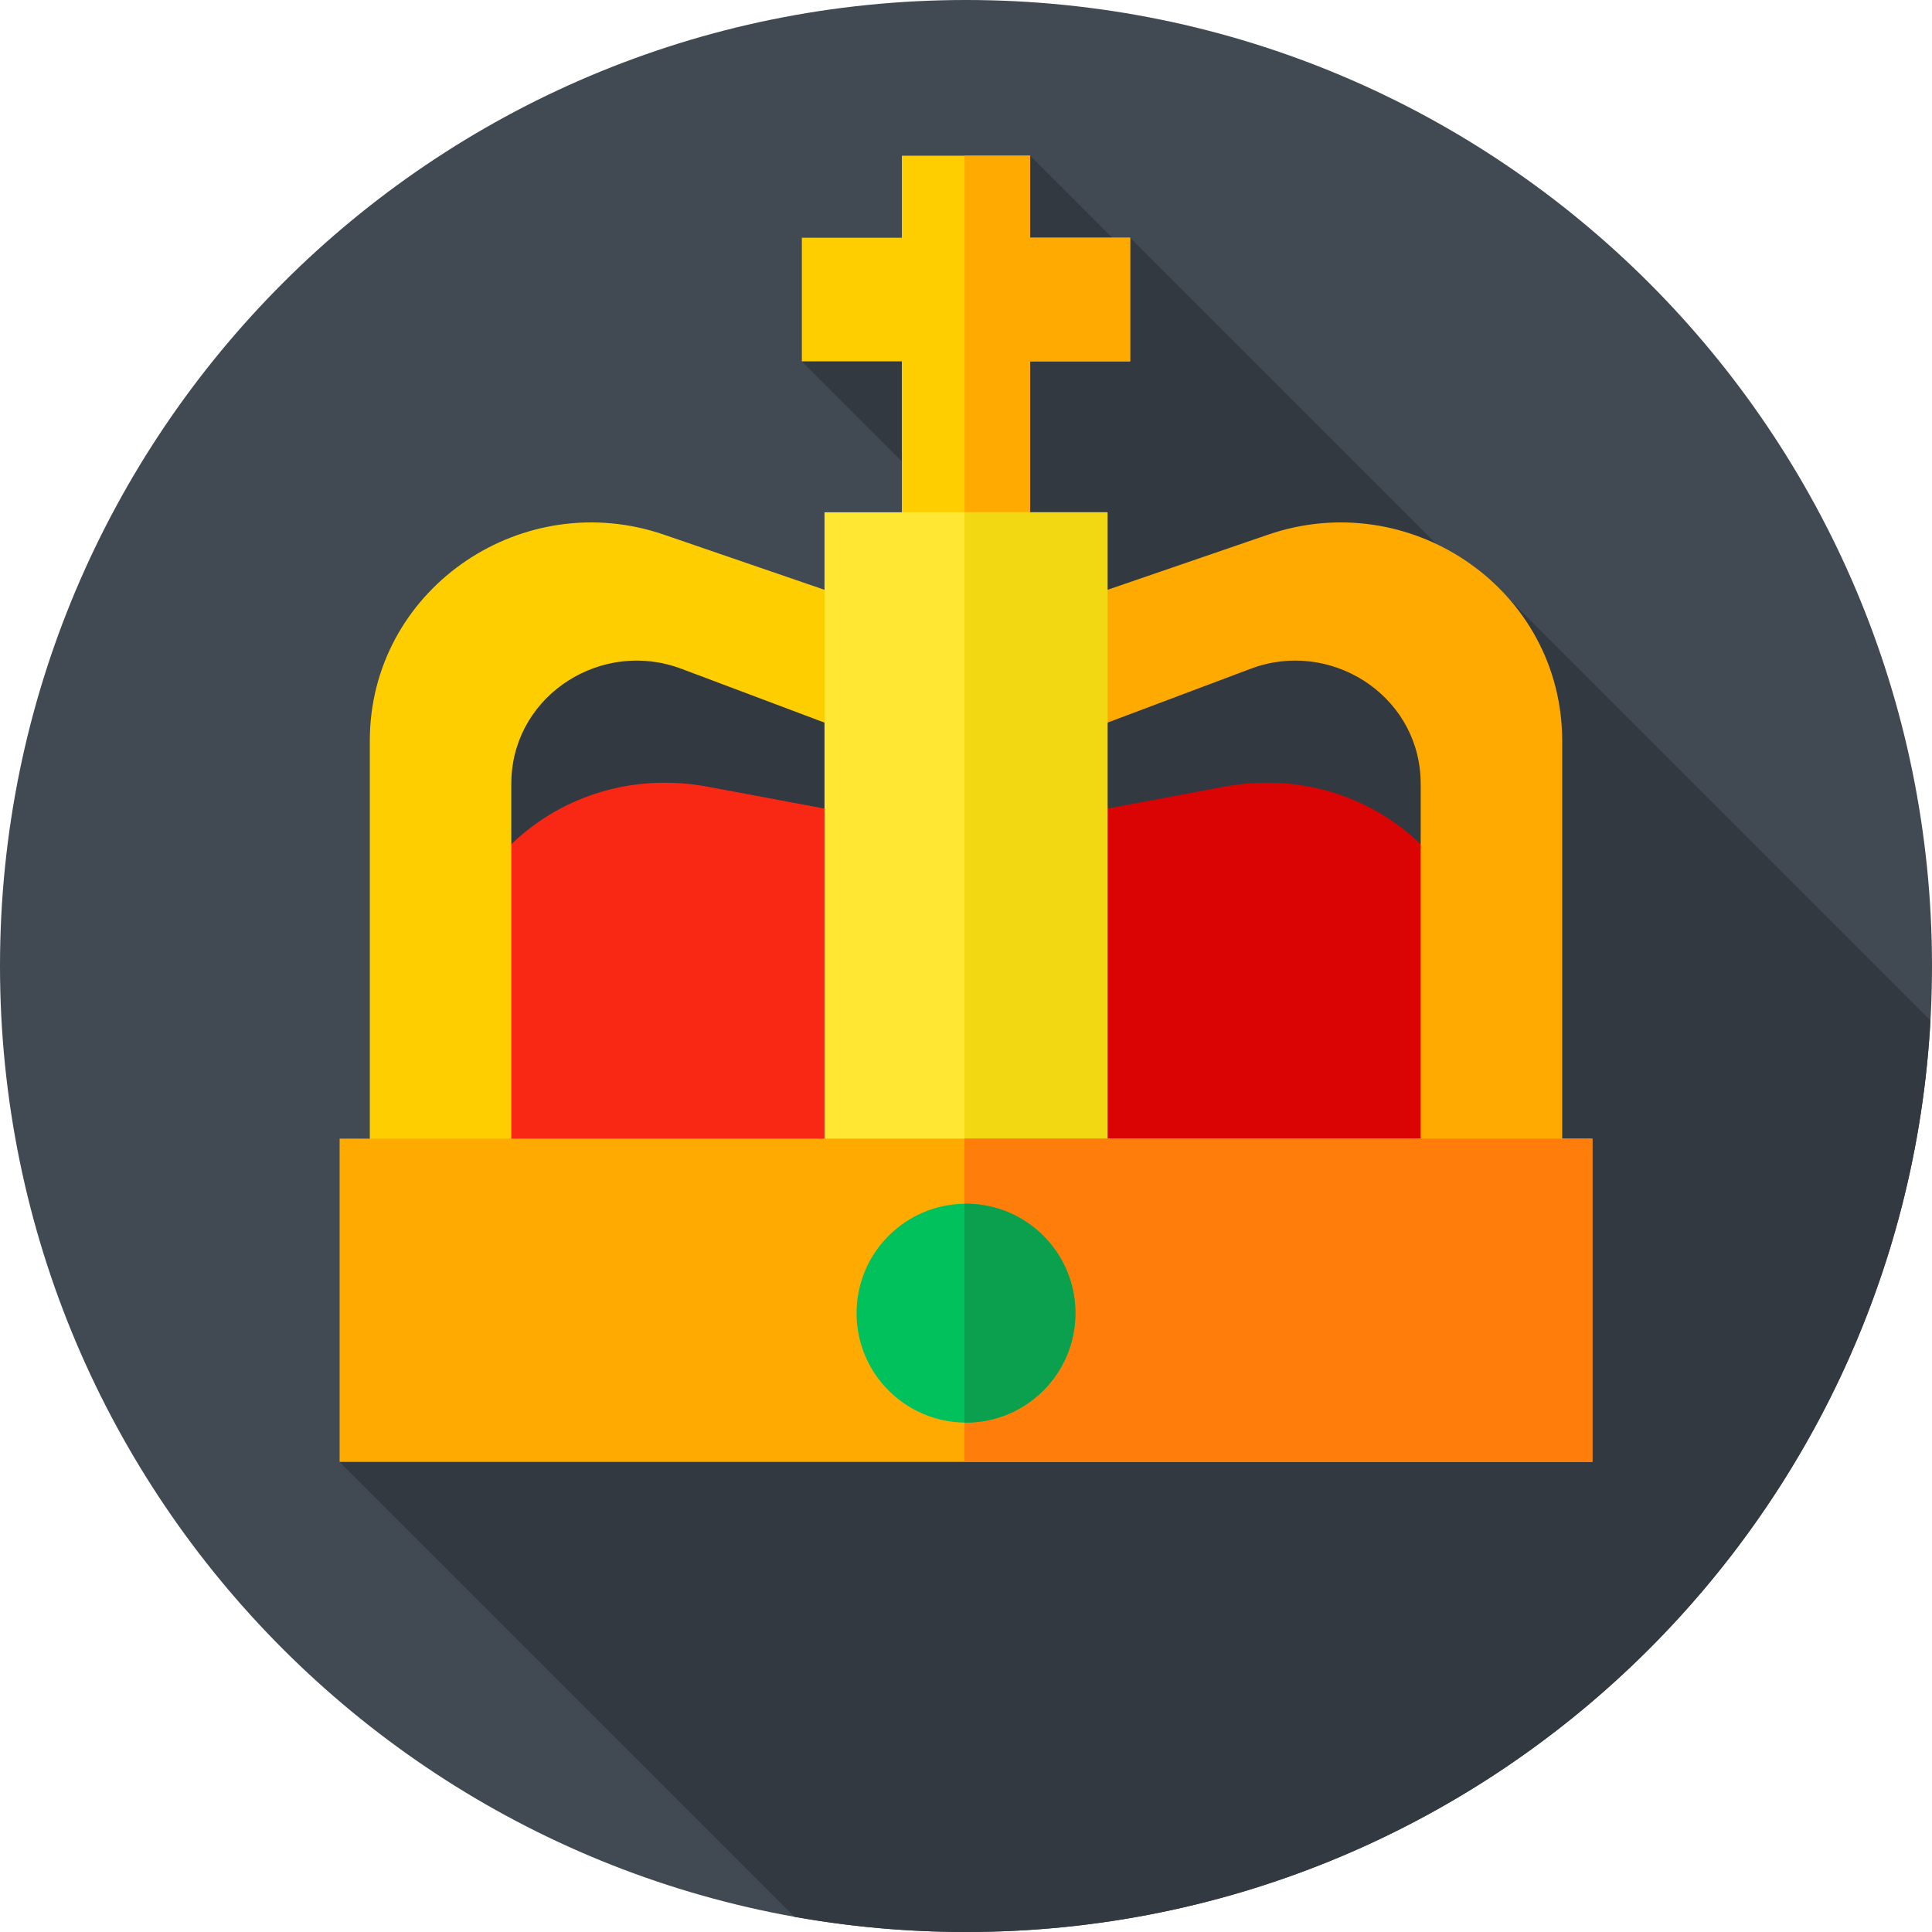 <svg xmlns="http://www.w3.org/2000/svg" height="512pt" version="1.1" viewBox="0 0 512 512" width="512pt">
<g id="surface1">
<path d="M 512 256 C 512 397.387 397.387 512 256 512 C 114.613 512 0 397.387 0 256 C 0 114.613 114.613 0 256 0 C 397.387 0 512 114.613 512 256 Z M 512 256 " style=" stroke:none;fill-rule:nonzero;fill:rgb(25.49%,28.627%,32.157%);fill-opacity:1;" />
<path d="M 511.59 270.414 L 400.113 158.941 L 398.766 162.266 L 299.5 63 L 298.359 66.621 L 273 41.262 L 212.5 95.762 L 275.035 158.297 L 133.789 174 L 90 387.422 L 210.555 507.977 C 225.305 510.617 240.492 512 256 512 C 392.547 512 504.109 405.094 511.59 270.414 Z M 511.59 270.414 " style=" stroke:none;fill-rule:nonzero;fill:rgb(20%,22.353%,25.098%);fill-opacity:1;" />
<path d="M 224.09 361 L 116.926 361 L 116.926 268.734 C 116.926 229.316 150.293 201.516 187.652 208.508 L 224.09 215.328 Z M 224.09 361 " style=" stroke:none;fill-rule:nonzero;fill:rgb(97.647%,15.686%,7.843%);fill-opacity:1;" />
<path d="M 287.91 361 L 395.074 361 L 395.074 268.734 C 395.074 229.316 361.707 201.516 324.348 208.508 L 287.91 215.328 Z M 287.91 361 " style=" stroke:none;fill-rule:nonzero;fill:rgb(85.882%,1.569%,1.569%);fill-opacity:1;" />
<path d="M 288.742 180.426 L 175.922 141.68 C 138.898 128.965 99.355 155.234 98.035 194.355 C 98.012 195.051 98 195.742 98 196.441 L 98 326.5 L 135.5 326.5 L 135.5 207.773 C 135.5 207.242 135.512 206.719 135.535 206.191 C 136.543 183.859 159.637 169.355 180.559 177.227 L 288.742 217.926 Z M 288.742 180.426 " style=" stroke:none;fill-rule:nonzero;fill:rgb(100%,80.784%,0%);fill-opacity:1;" />
<path d="M 223.258 180.426 L 336.082 141.68 C 373.102 128.965 412.645 155.234 413.965 194.355 C 413.988 195.051 414 195.742 414 196.441 L 414 326.5 L 376.5 326.5 L 376.5 207.773 C 376.5 207.242 376.488 206.719 376.465 206.191 C 375.457 183.859 352.367 169.355 331.441 177.227 L 223.258 217.926 Z M 223.258 180.426 " style=" stroke:none;fill-rule:nonzero;fill:rgb(100%,66.667%,0%);fill-opacity:1;" />
<path d="M 299.5 63 L 273 63 L 273 41.262 L 239 41.262 L 239 63 L 212.5 63 L 212.5 95.762 L 239 95.762 L 239 150.262 L 273 150.262 L 273 95.762 L 299.5 95.762 Z M 299.5 63 " style=" stroke:none;fill-rule:nonzero;fill:rgb(100%,80.784%,0%);fill-opacity:1;" />
<path d="M 273 63 L 273 41.262 L 255.605 41.262 L 255.605 150.262 L 273 150.262 L 273 95.762 L 299.5 95.762 L 299.5 63 Z M 273 63 " style=" stroke:none;fill-rule:nonzero;fill:rgb(100%,66.667%,0%);fill-opacity:1;" />
<path d="M 218.5 135.758 L 293.5 135.758 L 293.5 326.5 L 218.5 326.5 Z M 218.5 135.758 " style=" stroke:none;fill-rule:nonzero;fill:rgb(100%,90.588%,20%);fill-opacity:1;" />
<path d="M 255.605 135.758 L 293.5 135.758 L 293.5 326.5 L 255.605 326.5 Z M 255.605 135.758 " style=" stroke:none;fill-rule:nonzero;fill:rgb(94.902%,84.706%,7.451%);fill-opacity:1;" />
<path d="M 90 301.75 L 422 301.75 L 422 387.422 L 90 387.422 Z M 90 301.75 " style=" stroke:none;fill-rule:nonzero;fill:rgb(100%,66.667%,0%);fill-opacity:1;" />
<path d="M 255.605 301.75 L 422 301.75 L 422 387.422 L 255.605 387.422 Z M 255.605 301.75 " style=" stroke:none;fill-rule:nonzero;fill:rgb(100%,49.02%,3.922%);fill-opacity:1;" />
<path d="M 285 348 C 285 364.016 272.016 377 256 377 C 239.984 377 227 364.016 227 348 C 227 331.984 239.984 319 256 319 C 272.016 319 285 331.984 285 348 Z M 285 348 " style=" stroke:none;fill-rule:nonzero;fill:rgb(0%,75.686%,36.078%);fill-opacity:1;" />
<path d="M 256 319 C 255.867 319 255.738 319.008 255.605 319.012 L 255.605 376.988 C 255.738 376.992 255.867 377 256 377 C 272.016 377 285 364.016 285 348 C 285 331.984 272.016 319 256 319 Z M 256 319 " style=" stroke:none;fill-rule:nonzero;fill:rgb(3.922%,62.745%,30.588%);fill-opacity:1;" />
</g>
</svg>